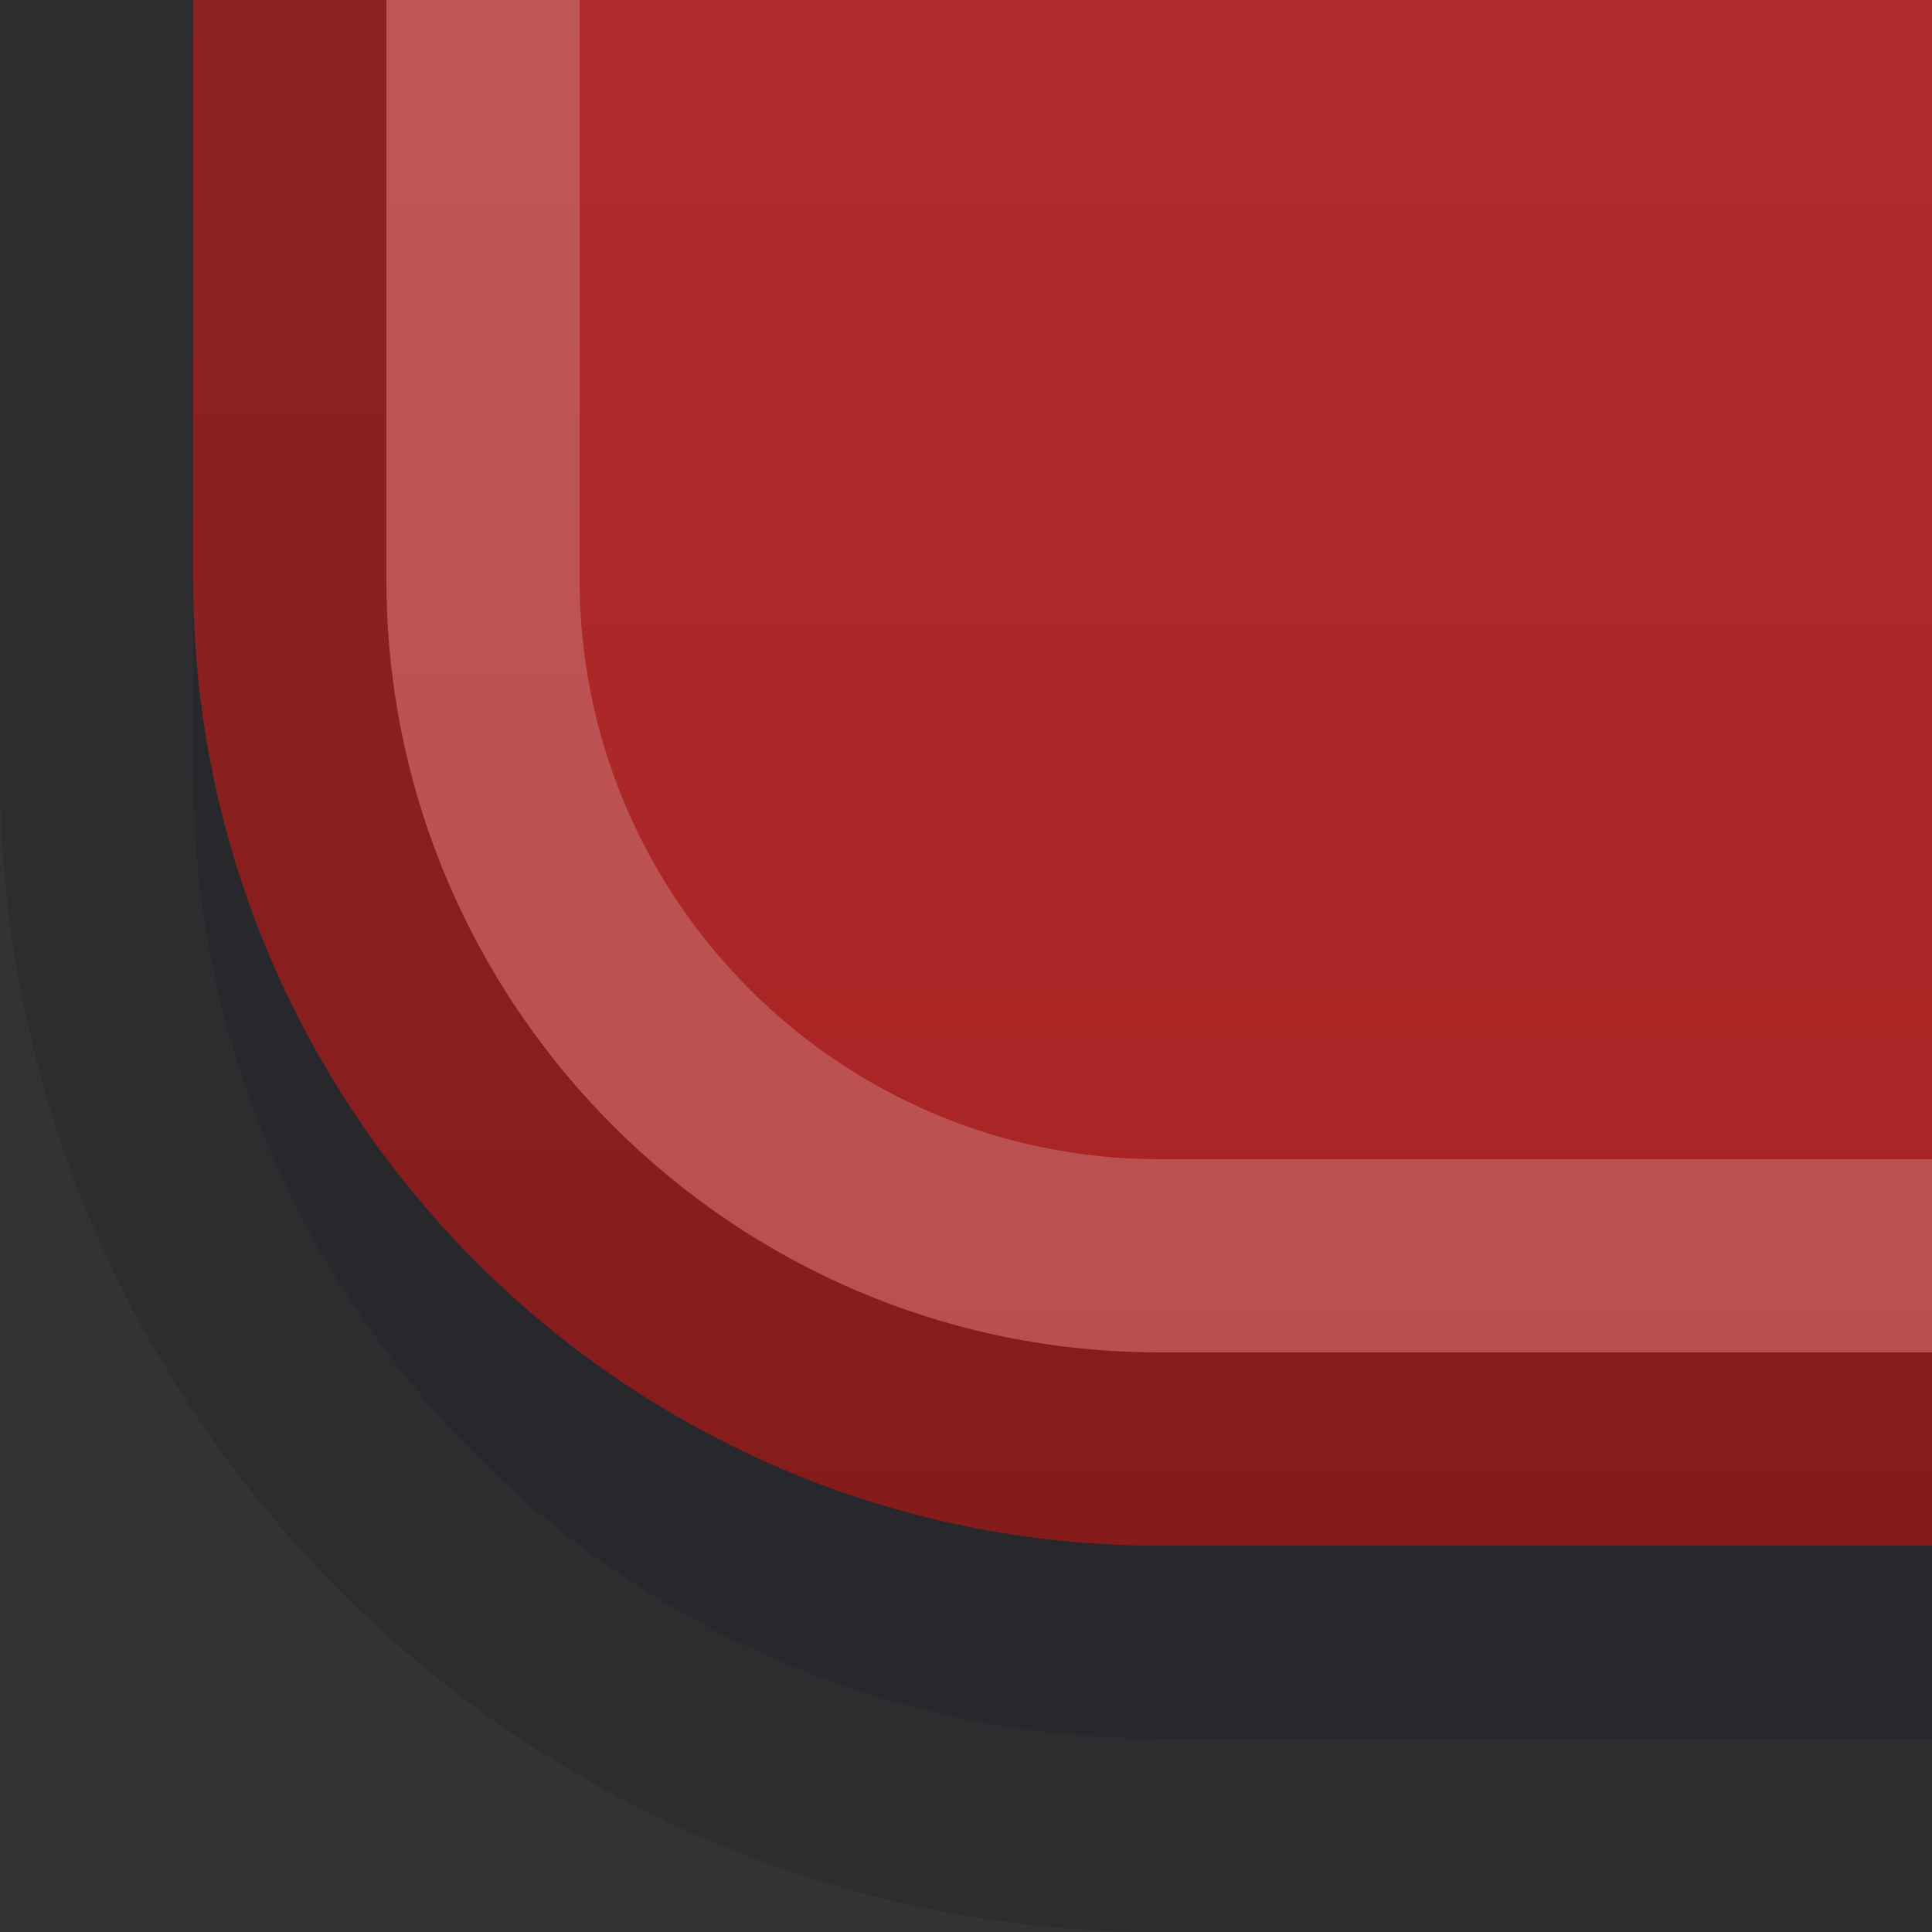 <?xml version="1.0" encoding="UTF-8"?>
<!DOCTYPE svg PUBLIC "-//W3C//DTD SVG 1.1 Tiny//EN" "http://www.w3.org/Graphics/SVG/1.1/DTD/svg11-tiny.dtd">
<svg baseProfile="tiny" height="10px" version="1.1" viewBox="0 0 10 10" width="10px" x="0px" xmlns="http://www.w3.org/2000/svg" xmlns:xlink="http://www.w3.org/1999/xlink" y="0px">
<rect x="0" y="0" width="10" height="10" fill="#333333" stroke="none"/>
<rect fill="none" height="10" width="10"/>
<path d="M0,0v4c0,3.299,2.7,6,6,6h4V0H0z" fill="#14141E" fill-opacity="0.2" stroke-opacity="0.2"/>
<path d="M1,0v4c0,2.756,2.243,5,5,5h4V0H1z" fill="#14141E" fill-opacity="0.2" stroke-opacity="0.2"/>
<path d="M1,0v3c0,2.756,2.243,5,5,5h4V0H1z" fill="url(#SVGID_1_)"/>
<path d="M6,6C4.346,6,3,4.654,3,3V0H2v3c0,2.205,1.794,4,4,4h4V6H6z" fill="#FFFFFF" fill-opacity="0.2" stroke-opacity="0.2"/>
<path d="M6,7C3.794,7,2,5.205,2,3V0H1v3c0,2.756,2.243,5,5,5h4V7H6z" fill-opacity="0.2" stroke-opacity="0.2"/>
<defs>
<linearGradient gradientUnits="userSpaceOnUse" id="SVGID_1_" x1="5.5" x2="5.5" y1="-38.999" y2="8.024">
<stop offset="0" style="stop-color:#D45B5B"/>
<stop offset="1" style="stop-color:#A82222"/>
</linearGradient>
</defs>
</svg>
